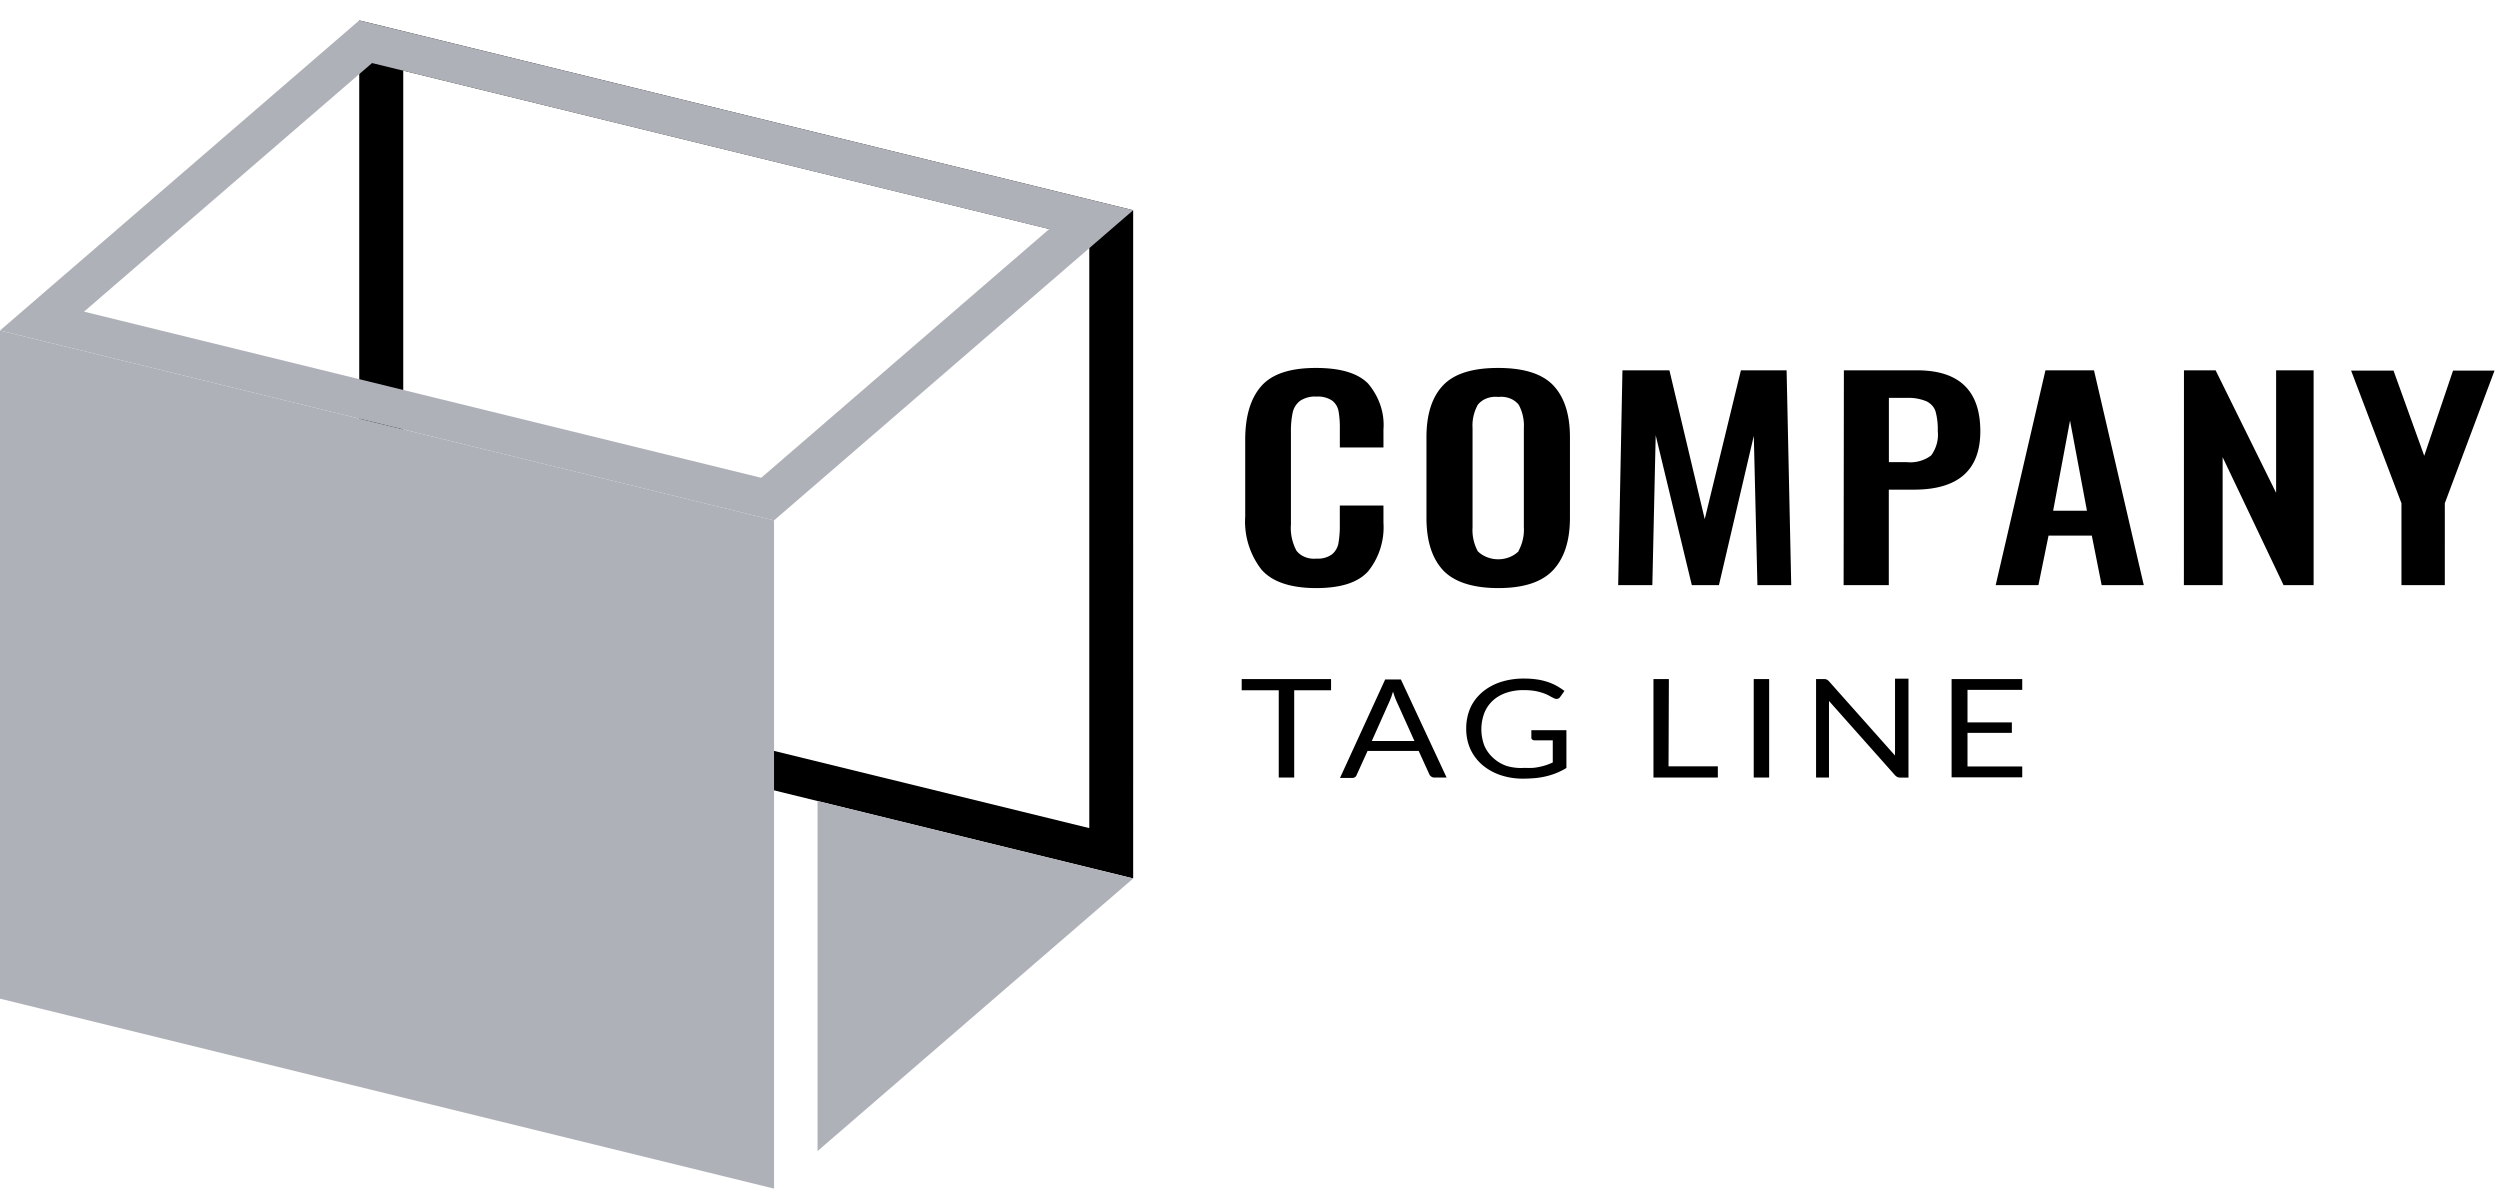 <svg xmlns="http://www.w3.org/2000/svg" width="94" height="45" id="group6" ><path  d="M47.425 21.408a2.947 2.947 0 0 1-.605-1.988v-2.884c0-.883.2-1.555.602-2.015.4-.46 1.089-.688 2.065-.686.917 0 1.569.196 1.953.587.42.499.625 1.109.578 1.724v.678h-1.64v-.687c.005-.224-.01-.449-.048-.671a.65.65 0 0 0-.235-.399.95.95 0 0 0-.594-.155 1.005 1.005 0 0 0-.625.164.768.768 0 0 0-.272.44 3.332 3.332 0 0 0-.065.713v3.499c-.026.337.047.675.21.982a.77.77 0 0 0 .328.238.9.9 0 0 0 .424.055.893.893 0 0 0 .58-.158.704.704 0 0 0 .245-.425c.038-.232.056-.467.051-.701v-.71h1.641v.648a2.64 2.64 0 0 1-.567 1.813c-.377.428-1.02.642-1.964.642s-1.658-.229-2.062-.704ZM54.257 21.438c-.415-.45-.622-1.103-.622-1.968v-3.033c0-.857.207-1.505.622-1.945.414-.44 1.107-.659 2.079-.657.965 0 1.654.22 2.069.657.414.44.625 1.088.625 1.945v3.032c0 .857-.21 1.514-.632 1.966-.421.451-1.107.677-2.062.677-.955 0-1.661-.229-2.08-.674Zm2.843-.728c.149-.28.216-.589.197-.897v-3.714a1.65 1.65 0 0 0-.193-.88.776.776 0 0 0-.335-.241.907.907 0 0 0-.433-.052.918.918 0 0 0-.434.052.786.786 0 0 0-.337.242c-.15.274-.217.576-.197.88v3.73c-.02.309.047.617.197.898.095.094.214.17.346.222a1.158 1.158 0 0 0 .843 0c.133-.052.25-.128.346-.222v-.018ZM61.004 13.924h1.766l1.328 5.595 1.36-5.595h1.718L67.35 22h-1.271l-.136-5.613L64.632 22h-1.02l-1.358-5.634L62.128 22h-1.284l.16-8.076ZM69.33 13.924h2.752c1.585 0 2.378.764 2.378 2.293 0 1.464-.835 2.196-2.504 2.194h-.937V22H69.32l.01-8.077Zm2.351 3.451c.168.019.338.006.5-.039.16-.044.31-.117.434-.216.195-.273.281-.593.245-.912a2.525 2.525 0 0 0-.082-.733.594.594 0 0 0-.125-.222.703.703 0 0 0-.214-.162 1.759 1.759 0 0 0-.758-.13h-.659v2.414h.66ZM76.91 13.924h1.824L80.606 22h-1.584l-.37-1.862h-1.627L76.645 22h-1.607l1.871-8.076Zm1.559 5.279-.636-3.39-.635 3.39h1.27ZM82.117 13.924h1.19l2.275 4.607v-4.607h1.41V22h-1.131l-2.29-4.81V22h-1.457l.003-8.076ZM90.294 18.92l-1.892-4.985h1.594l1.155 3.203 1.083-3.203h1.56l-1.869 4.986V22h-1.63v-3.08ZM50.048 25.532v.422h-1.386v3.282h-.581v-3.282h-1.393v-.422h3.36ZM54.393 29.236h-.449a.2.2 0 0 1-.126-.035.194.194 0 0 1-.074-.085l-.401-.88H51.42l-.4.88a.243.243 0 0 1-.062.1.208.208 0 0 1-.126.035h-.448l1.699-3.704h.59l1.72 3.69Zm-2.813-1.375h1.603l-.68-1.508a2.699 2.699 0 0 1-.125-.349c-.024.07-.044.138-.064.197l-.062.155-.672 1.505ZM57.321 28.872c.107.005.213.005.32 0 .091-.008.182-.023.271-.044.083-.017.165-.04.245-.067.075-.026.15-.059.227-.091v-.833h-.679a.137.137 0 0 1-.092-.03.086.086 0 0 1-.026-.03.074.074 0 0 1-.008-.037v-.284h1.318v1.42a2.578 2.578 0 0 1-.716.301c-.14.036-.281.061-.425.077-.165.015-.33.023-.496.023a2.59 2.59 0 0 1-.856-.138 2.09 2.09 0 0 1-.68-.387 1.79 1.79 0 0 1-.438-.586 1.851 1.851 0 0 1-.156-.769 1.92 1.92 0 0 1 .153-.774c.097-.22.247-.42.438-.587.194-.167.425-.297.68-.384.29-.095.6-.142.91-.138.158 0 .316.01.472.032.138.02.274.051.404.094.12.038.233.088.34.147.104.058.203.122.296.193l-.163.229a.142.142 0 0 1-.055.05.17.17 0 0 1-.078.02.222.222 0 0 1-.105-.029 2.113 2.113 0 0 1-.167-.088 1.504 1.504 0 0 0-.227-.1 2.127 2.127 0 0 0-.313-.082 2.614 2.614 0 0 0-.431-.032 2.009 2.009 0 0 0-.656.103c-.189.065-.36.165-.5.293a1.29 1.29 0 0 0-.315.46 1.732 1.732 0 0 0 0 1.235c.074.174.19.333.34.467.139.127.308.227.495.293.216.064.445.089.673.073ZM62.736 28.814h1.855v.422H62.17v-3.704h.58l-.013 3.282ZM66.52 29.236h-.58v-3.704h.58v3.704ZM68.681 25.55a.28.28 0 0 1 .089.067l2.483 2.792a.881.881 0 0 1 0-.132V25.517h.506v3.72h-.292a.275.275 0 0 1-.126-.021.328.328 0 0 1-.091-.07l-2.48-2.79v2.88h-.486v-3.704h.302c.033 0 .066.006.095.017ZM76.036 25.532v.407h-2.058v1.223h1.668v.393h-1.668v1.265h2.058v.407H73.38v-3.695h2.656ZM15.162 2.656l25.795 6.323v22.158l-25.795-6.32V2.655ZM13.507.766v25.127l29.1 7.136V7.905L13.508.767Z"/><path fill="#AFB1B8" d="M29.104 44.692 0 37.55V12.427l29.104 7.139v25.126Z"/><path fill="#AFB1B8" d="m13.99 2.371 25.458 6.244-10.826 9.35-25.463-6.247L13.99 2.37ZM13.507.767 0 12.427l29.104 7.14L42.608 7.904 13.508.767ZM30.741 43.279 42.608 33.03 30.74 30.12v13.16Z"/></svg>
